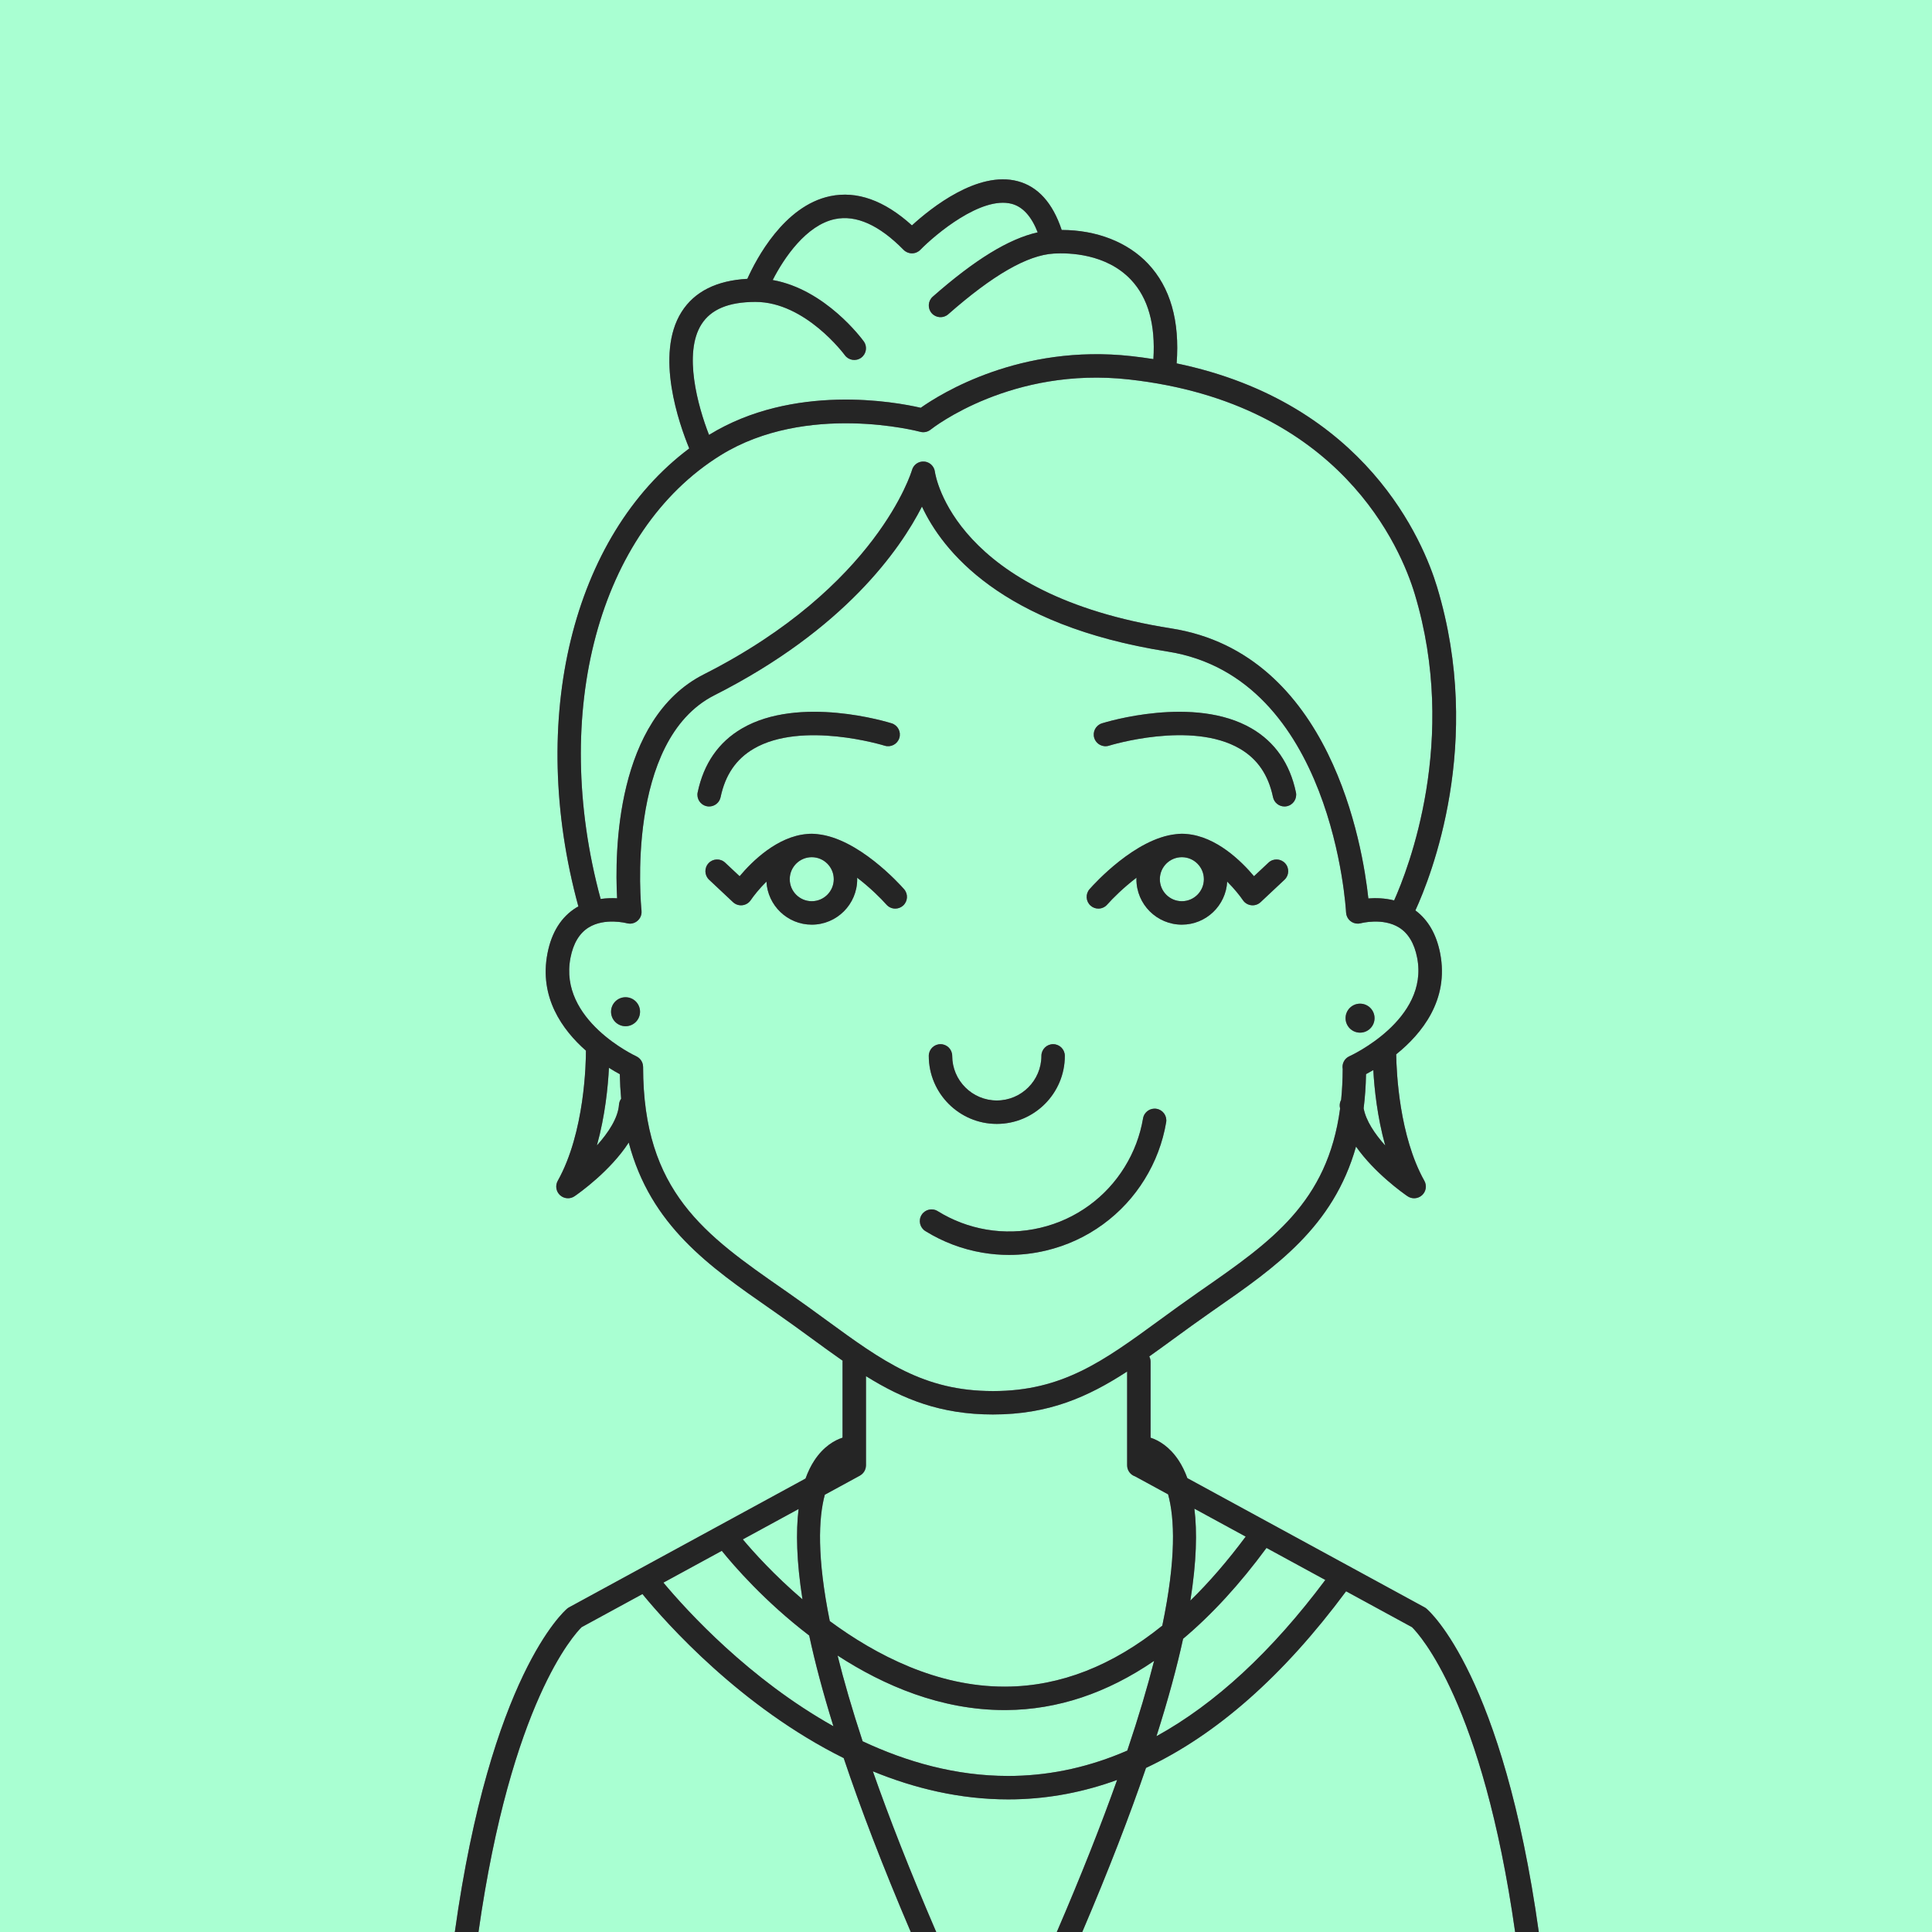 <?xml version="1.0" encoding="utf-8"?>
<!-- Generator: Adobe Illustrator 16.0.0, SVG Export Plug-In . SVG Version: 6.00 Build 0)  -->
<!DOCTYPE svg PUBLIC "-//W3C//DTD SVG 1.1//EN" "http://www.w3.org/Graphics/SVG/1.1/DTD/svg11.dtd">
<svg version="1.1" xmlns="http://www.w3.org/2000/svg" xmlns:xlink="http://www.w3.org/1999/xlink" x="0px" y="0px"
	 width="329.885px" height="329.885px" viewBox="0 0 329.885 329.885" enable-background="new 0 0 329.885 329.885"
	 xml:space="preserve">
<rect x="0" y="0" width="329.885" height="329.885" fill="#808080" stroke="none"/>
<g id="Layer_1">
</g>
<g id="Layer_2">
	<g>
		<path fill="#A9FFD2" d="M157.215,69.631c3.398-2.4,16.989-10.925,35.96-8.82c1.287,0.143,2.538,0.314,3.765,0.506
			c0.371-5.883-0.897-10.438-3.812-13.533c-4.234-4.497-10.631-4.639-13.192-4.488c-0.001,0-0.002,0-0.003,0.001
			c-0.002,0-0.004,0.001-0.006,0.001c-4.493,0.265-10.388,3.654-18.018,10.363c-0.83,0.73-2.093,0.648-2.822-0.182
			c-0.729-0.829-0.648-2.093,0.182-2.822c7.192-6.324,12.966-9.87,17.916-10.983c-1.063-2.724-2.545-4.37-4.436-4.868
			c-5.182-1.373-13.019,5.205-15.604,7.851c-0.376,0.385-0.891,0.603-1.428,0.603c-0.001,0-0.002,0-0.004,0
			c-0.536,0-1.05-0.215-1.427-0.598c-4.171-4.244-8.116-6.009-11.729-5.249c-4.884,1.028-8.681,6.601-10.618,10.402
			c9.021,1.612,15.259,10.079,15.546,10.476c0.648,0.895,0.449,2.146-0.445,2.794c-0.896,0.649-2.146,0.447-2.793-0.446
			c-0.065-0.088-6.725-9.088-15.251-9.088c-0.009,0-0.019,0-0.027,0h-0.002h-0.003c-0.001,0-0.001,0-0.003,0
			c-4.561,0.012-7.569,1.268-9.197,3.839c-3.106,4.907-0.616,13.967,1.301,18.87C135.483,65.397,152.926,68.639,157.215,69.631z"/>
		<path fill="#A9FFD2" d="M105.368,153.381c-0.416-7.738-0.29-30.599,14.816-38.242c29.615-14.982,35.479-34.681,35.535-34.878
			c0.258-0.913,1.105-1.517,2.069-1.454c0.946,0.069,1.716,0.791,1.839,1.731c0.121,0.843,3.409,20.955,40.356,26.761
			c27.322,4.294,32.702,37.213,33.659,46.108c1.215-0.098,2.777-0.073,4.402,0.337c2.383-5.316,11.056-27.383,3.503-52.367
			c-2.288-7.568-12.57-32.577-48.813-36.59c-19.941-2.209-33.29,8.139-33.849,8.58c-0.498,0.394-1.154,0.528-1.771,0.36
			c-0.19-0.052-19.361-5.136-34.098,4.021c-20.809,12.93-29.092,43.888-20.463,75.749
			C103.575,153.349,104.537,153.334,105.368,153.381z"/>
		<path fill="#A9FFD2" d="M103.976,182.328c-0.16,3.152-0.641,8.172-2.058,13.259c1.968-2.188,3.617-4.69,3.776-6.981
			c0.026-0.375,0.163-0.713,0.366-1c-0.124-1.341-0.202-2.737-0.229-4.19C105.329,183.145,104.695,182.782,103.976,182.328z"/>
		<path fill="#A9FFD2" d="M201.8,153.881c2.072,0,3.759-1.686,3.759-3.759s-1.687-3.759-3.759-3.759s-3.759,1.686-3.759,3.759
			S199.728,153.881,201.8,153.881z"/>
		<path fill="#A9FFD2" d="M109.696,272.18l-10.392,5.658c-1.224,1.204-12.032,12.843-17.603,52.047h73.812
			c-4.835-11.328-8.6-21.177-11.453-29.695C126.533,291.49,113.854,277.244,109.696,272.18z"/>
		<path fill="#A9FFD2" d="M138.605,146.363c-2.072,0-3.759,1.686-3.759,3.759s1.687,3.759,3.759,3.759s3.759-1.686,3.759-3.759
			S140.678,146.363,138.605,146.363z"/>
		<path fill="#A9FFD2" d="M233.248,183.406c-0.04,2.057-0.179,3.998-0.408,5.832c0.383,2.121,1.897,4.371,3.687,6.359
			c-1.365-4.895-1.859-9.715-2.038-12.885C234.021,182.986,233.603,183.219,233.248,183.406z"/>
		<path fill="#A9FFD2" d="M173.402,307.227c-0.422,0.01-0.845,0.014-1.265,0.014c-8.229,0-16-1.883-23.1-4.796
			c2.773,7.913,6.33,17.013,10.82,27.44h20.591c4.215-9.787,7.605-18.403,10.299-25.967
			C185.088,305.98,179.302,307.088,173.402,307.227z"/>
		<path fill="#A9FFD2" d="M229.841,271.707c-10.703,14.43-22.131,24.51-34.162,30.155c-2.777,8.126-6.363,17.428-10.885,28.022
			h73.91c-5.56-39.122-16.334-50.795-17.606-52.048L229.841,271.707z"/>
		<path fill="#A9FFD2" d="M212.7,262.371l-8.762-4.771c0.487,3.921,0.373,9.037-0.688,15.703
			C206.47,270.162,209.62,266.512,212.7,262.371z"/>
		<path fill="#A9FFD2" d="M171.529,287.991c0.093,0,0.183-0.001,0.276-0.001c9.252-0.068,18.168-3.564,26.656-10.413
			c2.389-11.44,2.116-18.308,0.992-22.419l-5.627-3.065c-0.794-0.266-1.369-1.007-1.369-1.889v-16.021
			c-6.709,4.361-13.41,7.336-22.897,7.336c-0.007,0-0.015-0.002-0.021-0.002s-0.015,0.002-0.021,0.002
			c-8.9,0-15.349-2.616-21.652-6.541v15.226c0,0.028-0.007,0.056-0.009,0.085c-0.003,0.073-0.011,0.146-0.021,0.219
			c-0.01,0.061-0.021,0.119-0.035,0.178c-0.016,0.064-0.036,0.128-0.059,0.191c-0.021,0.059-0.044,0.117-0.07,0.174
			c-0.028,0.061-0.061,0.117-0.095,0.175c-0.032,0.053-0.063,0.104-0.1,0.153c-0.04,0.055-0.083,0.105-0.129,0.156
			c-0.042,0.047-0.084,0.092-0.13,0.134c-0.047,0.044-0.098,0.084-0.149,0.123c-0.056,0.042-0.111,0.081-0.171,0.117
			c-0.026,0.017-0.048,0.036-0.075,0.052l-5.987,3.26c-1.084,4.023-1.355,10.658,0.849,21.576
			C149.661,282.684,160.032,287.991,171.529,287.991z"/>
		<path fill="#A9FFD2" d="M169.539,237.521c0.007,0,0.015-0.002,0.021-0.002c11.834,0,18.803-5.087,28.448-12.127
			c2.066-1.508,4.204-3.068,6.553-4.703l0.65-0.452c11.822-8.222,21.456-14.927,23.605-30.94c-0.017-0.139-0.051-0.275-0.061-0.416
			c-0.027-0.393,0.065-0.766,0.24-1.088c0.168-1.653,0.256-3.406,0.266-5.262c-0.162-0.887,0.291-1.803,1.152-2.185
			c0.134-0.06,13.622-6.218,11.564-16.806c-0.479-2.461-1.524-4.204-3.108-5.18c-2.764-1.705-6.455-0.734-6.492-0.725
			c-0.008,0.002-0.017,0.002-0.024,0.004c-0.058,0.016-0.118,0.021-0.178,0.031c-0.076,0.014-0.152,0.029-0.229,0.034
			c-0.006,0.001-0.011,0.002-0.017,0.003c-0.034,0.001-0.066-0.006-0.1-0.006c-0.098,0-0.194-0.002-0.29-0.017
			c-0.038-0.006-0.074-0.018-0.111-0.025c-0.09-0.019-0.178-0.038-0.263-0.068c-0.049-0.017-0.093-0.042-0.14-0.062
			c-0.069-0.031-0.139-0.061-0.204-0.099c-0.054-0.032-0.101-0.069-0.151-0.105c-0.053-0.038-0.106-0.073-0.155-0.116
			c-0.052-0.047-0.098-0.099-0.146-0.15c-0.039-0.041-0.08-0.081-0.115-0.127c-0.048-0.062-0.086-0.129-0.127-0.195
			c-0.026-0.045-0.056-0.086-0.079-0.132c-0.038-0.075-0.064-0.156-0.093-0.237c-0.014-0.039-0.034-0.075-0.046-0.116
			c-0.002-0.007-0.002-0.014-0.004-0.021c-0.018-0.066-0.024-0.137-0.036-0.205c-0.01-0.068-0.025-0.135-0.029-0.201
			c0-0.008-0.002-0.014-0.003-0.021c-0.019-0.4-2.229-40.115-30.477-44.555c-28.485-4.476-38.488-17.336-41.938-24.758
			c-3.721,7.301-13.207,20.971-35.434,32.217c-15.29,7.734-12.539,35.947-12.455,36.752c0,0.008,0.003,0.029,0.003,0.032
			c0.005,0.044-0.001,0.085,0.001,0.128c0.004,0.086,0.01,0.17,0.002,0.256c-0.006,0.076-0.023,0.148-0.039,0.223
			c-0.01,0.051-0.012,0.102-0.026,0.153c-0.001,0.005-0.005,0.01-0.006,0.015c-0.021,0.076-0.055,0.146-0.085,0.217
			c-0.021,0.052-0.038,0.105-0.063,0.154c-0.012,0.022-0.028,0.041-0.04,0.062c-0.317,0.558-0.879,0.927-1.507,0.996
			c-0.002,0.001-0.004,0.002-0.006,0.002c-0.074,0.008-0.148,0.012-0.222,0.012c-0.018,0-0.035-0.004-0.053-0.005
			c-0.066-0.002-0.132-0.01-0.198-0.019c-0.069-0.009-0.138-0.02-0.204-0.035c-0.025-0.006-0.051-0.006-0.076-0.014
			c-0.053-0.014-3.752-0.986-6.52,0.734c-1.572,0.979-2.611,2.717-3.088,5.168c-2.069,10.644,11.094,16.752,11.228,16.812
			c0.045,0.021,0.083,0.051,0.126,0.074c0.064,0.035,0.131,0.068,0.191,0.111c0.055,0.038,0.104,0.083,0.153,0.126
			c0.048,0.041,0.097,0.079,0.14,0.124c0.047,0.049,0.087,0.103,0.128,0.155c0.039,0.05,0.079,0.097,0.112,0.149
			c0.035,0.053,0.061,0.109,0.09,0.164c0.031,0.061,0.063,0.118,0.088,0.182c0.023,0.059,0.039,0.119,0.057,0.18
			c0.018,0.062,0.039,0.124,0.051,0.189c0.014,0.075,0.018,0.151,0.023,0.228c0.003,0.047,0.014,0.091,0.014,0.14
			c0,21.332,10.616,28.715,24.057,38.062l0.65,0.452c2.349,1.635,4.486,3.195,6.553,4.703c9.646,7.04,16.614,12.127,28.448,12.127
			C169.524,237.52,169.532,237.521,169.539,237.521z M232.227,171.374c1.366,0,2.474,1.108,2.474,2.474
			c0,1.367-1.107,2.475-2.474,2.475c-1.367,0-2.475-1.107-2.475-2.475C229.752,172.482,230.859,171.374,232.227,171.374z
			 M106.811,175.225c-1.367,0-2.475-1.107-2.475-2.475c0-1.365,1.107-2.474,2.475-2.474c1.366,0,2.474,1.108,2.474,2.474
			C109.284,174.117,108.177,175.225,106.811,175.225z M188.154,123.508c0.64-0.201,15.769-4.857,25.581,0.887
			c3.977,2.327,6.515,5.994,7.544,10.898c0.228,1.08-0.465,2.141-1.546,2.368c-0.139,0.028-0.277,0.043-0.413,0.043
			c-0.926,0-1.758-0.647-1.955-1.589c-0.8-3.807-2.647-6.512-5.65-8.269c-8.3-4.86-22.221-0.567-22.359-0.523
			c-1.055,0.333-2.177-0.253-2.509-1.308C186.516,124.962,187.102,123.84,188.154,123.508z M186.042,151.82
			c0.813-0.924,7.852-8.688,14.777-9.389c0.322-0.041,0.647-0.068,0.98-0.068c0.27,0,0.537,0.014,0.799,0.041
			c5.096,0.416,9.394,4.678,11.519,7.209l2.473-2.318c0.805-0.756,2.071-0.717,2.827,0.09c0.755,0.805,0.715,2.071-0.091,2.826
			l-4.079,3.827c-0.427,0.401-1.006,0.599-1.591,0.528c-0.583-0.064-1.107-0.382-1.435-0.867c-0.513-0.756-1.465-1.957-2.684-3.17
			c-0.214,4.088-3.598,7.352-7.738,7.352c-4.278,0-7.759-3.48-7.759-7.759c0-0.087,0.011-0.171,0.013-0.257
			c-2.197,1.672-4.071,3.535-5.01,4.6c-0.396,0.447-0.947,0.677-1.502,0.677c-0.47,0-0.94-0.165-1.321-0.499
			C185.393,153.912,185.312,152.649,186.042,151.82z M160.588,178.289c1.104,0,2,0.896,2,2c0,4.199,3.416,7.615,7.615,7.615
			s7.615-3.416,7.615-7.615c0-1.104,0.896-2,2-2s2,0.896,2,2c0,6.404-5.211,11.615-11.615,11.615s-11.615-5.211-11.615-11.615
			C158.588,179.185,159.483,178.289,160.588,178.289z M119.126,135.293c1.029-4.904,3.567-8.571,7.544-10.898
			c9.814-5.746,24.941-1.088,25.581-0.887c1.053,0.331,1.638,1.453,1.307,2.506c-0.33,1.053-1.449,1.642-2.506,1.311
			c-0.141-0.044-14.096-4.324-22.369,0.527c-2.998,1.758-4.844,4.46-5.643,8.264c-0.197,0.941-1.029,1.589-1.955,1.589
			c-0.136,0-0.274-0.015-0.413-0.043C119.591,137.434,118.898,136.373,119.126,135.293z M154.185,154.643
			c-0.381,0.334-0.852,0.499-1.321,0.499c-0.555,0-1.106-0.229-1.502-0.677c-0.938-1.064-2.813-2.928-5.011-4.6
			c0.004,0.086,0.014,0.17,0.014,0.257c0,4.278-3.48,7.759-7.759,7.759c-4.142,0-7.524-3.264-7.738-7.352
			c-1.22,1.214-2.171,2.416-2.685,3.172c-0.329,0.484-0.854,0.801-1.436,0.865c-0.578,0.066-1.163-0.128-1.589-0.528l-4.079-3.827
			c-0.806-0.755-0.846-2.021-0.091-2.826c0.756-0.807,2.022-0.846,2.827-0.09l2.473,2.318c2.125-2.531,6.423-6.793,11.518-7.209
			c0.264-0.027,0.529-0.041,0.8-0.041c0.333,0,0.659,0.027,0.98,0.068c6.926,0.701,13.964,8.465,14.777,9.389
			C155.093,152.649,155.013,153.912,154.185,154.643z M158.005,210.202c-0.938-0.581-1.229-1.813-0.648-2.753
			c0.582-0.939,1.813-1.23,2.754-0.648c2.562,1.585,5.358,2.644,8.313,3.146c3.058,0.521,6.153,0.421,9.202-0.298
			c3.048-0.718,5.862-2.011,8.367-3.843c2.421-1.771,4.451-3.967,6.034-6.528c1.586-2.563,2.645-5.36,3.147-8.315
			c0.186-1.09,1.218-1.822,2.307-1.637c1.09,0.186,1.822,1.219,1.637,2.308c-0.59,3.466-1.831,6.746-3.688,9.749
			c-1.855,3.001-4.236,5.576-7.075,7.652c-2.938,2.15-6.239,3.666-9.811,4.508c-2.072,0.488-4.163,0.732-6.254,0.732
			c-1.516,0-3.03-0.129-4.537-0.385C164.287,213.301,161.008,212.061,158.005,210.202z"/>
		<path fill="#A9FFD2" d="M137.022,273.088c-1.023-6.527-1.136-11.56-0.662-15.43l-9.525,5.188
			C128.621,264.976,132.163,268.928,137.022,273.088z"/>
		<path fill="#A9FFD2" d="M123.246,264.8l-9.972,5.431c4.117,4.928,14.673,16.48,29.028,24.522
			c-1.803-5.808-3.159-10.952-4.132-15.491C130.581,273.463,125.3,267.346,123.246,264.8z"/>
		<path fill="#A9FFD2" d="M0,0v329.885h77.662c6.11-43.74,18.632-54.751,19.18-55.214c0.103-0.087,0.214-0.162,0.331-0.226
			l40.37-21.986c0.432-1.191,0.935-2.209,1.492-3.059c1.593-2.43,3.465-3.473,4.83-3.924v-12.971c0-0.057,0.013-0.109,0.017-0.166
			c-1.686-1.174-3.395-2.42-5.171-3.717c-2.049-1.495-4.167-3.041-6.479-4.65l-0.648-0.451
			c-10.479-7.287-20.491-14.261-24.229-28.434c-3.148,4.861-8.438,8.607-9.245,9.162c-0.343,0.234-0.737,0.35-1.131,0.35
			c-0.486,0-0.97-0.177-1.35-0.523c-0.686-0.627-0.85-1.645-0.395-2.455c4.639-8.271,4.817-20.336,4.815-22.223
			c-4.023-3.541-8.029-9.102-6.566-16.621c0.7-3.604,2.36-6.234,4.936-7.822c0.111-0.068,0.225-0.123,0.338-0.186
			c-8.73-31.968-1.041-63.249,18.931-78.199c-1.69-4.096-5.92-16.023-1.308-23.316c2.198-3.477,5.986-5.359,11.23-5.646
			c1.504-3.357,6.246-12.453,14.122-14.11c4.569-0.963,9.269,0.714,13.98,4.987c3.28-2.998,11.229-9.35,18.05-7.549
			c3.471,0.912,5.99,3.723,7.521,8.328c5.955,0.01,11.266,2.072,14.755,5.776c3.792,4.025,5.425,9.743,4.871,17.006
			c32.44,6.755,42.173,30.585,44.467,38.175c8.055,26.643-1.067,49.498-3.7,55.229c2.17,1.615,3.596,4.069,4.229,7.328
			c1.551,7.979-3.159,13.748-7.508,17.243c0.049,3.132,0.535,13.978,4.81,21.601c0.455,0.811,0.291,1.828-0.395,2.455
			c-0.38,0.347-0.863,0.523-1.35,0.523c-0.394,0-0.788-0.115-1.131-0.35c-0.769-0.527-5.612-3.949-8.792-8.474
			c-3.876,13.714-13.736,20.577-24.045,27.745l-0.648,0.451c-2.312,1.609-4.431,3.155-6.479,4.65
			c-1.413,1.032-2.782,2.027-4.132,2.984c0.138,0.271,0.223,0.574,0.223,0.898v12.977c1.363,0.454,3.228,1.498,4.813,3.918
			c0.547,0.834,1.042,1.83,1.468,2.991l40.494,22.054c0.117,0.063,0.229,0.139,0.331,0.226c0.548,0.463,13.069,11.474,19.18,55.214
			h67.141V0H0z"/>
		<path fill="#A9FFD2" d="M171.522,291.991c-10.845,0-20.595-4.171-28.51-9.314c1.071,4.308,2.475,9.165,4.279,14.644
			c7.525,3.529,15.909,5.92,24.841,5.92c0.392,0,0.781-0.004,1.176-0.014c6.528-0.152,12.927-1.601,19.176-4.318
			c1.931-5.74,3.432-10.82,4.578-15.316c-8.044,5.508-16.479,8.338-25.248,8.398C171.718,291.99,171.619,291.991,171.522,291.991z"
			/>
		<path fill="#A9FFD2" d="M202.012,279.818c-1.06,4.845-2.548,10.365-4.546,16.635c10.047-5.536,19.686-14.444,28.83-26.678
			l-10.046-5.471C211.674,270.519,206.922,275.688,202.012,279.818z"/>
		<path fill="#252525" d="M139.586,142.432c-0.321-0.041-0.647-0.068-0.98-0.068c-0.271,0-0.536,0.014-0.8,0.041
			c-5.095,0.416-9.393,4.678-11.518,7.209l-2.473-2.318c-0.805-0.756-2.071-0.717-2.827,0.09c-0.755,0.805-0.715,2.071,0.091,2.826
			l4.079,3.827c0.426,0.4,1.011,0.595,1.589,0.528c0.582-0.064,1.106-0.381,1.436-0.865c0.514-0.756,1.465-1.958,2.685-3.172
			c0.214,4.088,3.597,7.352,7.738,7.352c4.278,0,7.759-3.48,7.759-7.759c0-0.087-0.01-0.171-0.014-0.257
			c2.197,1.672,4.072,3.535,5.011,4.6c0.396,0.447,0.947,0.677,1.502,0.677c0.47,0,0.94-0.165,1.321-0.499
			c0.828-0.73,0.908-1.993,0.179-2.822C153.55,150.896,146.512,143.133,139.586,142.432z M138.605,153.881
			c-2.072,0-3.759-1.686-3.759-3.759s1.687-3.759,3.759-3.759s3.759,1.686,3.759,3.759S140.678,153.881,138.605,153.881z"/>
		<path fill="#252525" d="M187.542,155.142c0.555,0,1.106-0.229,1.502-0.677c0.938-1.064,2.812-2.928,5.01-4.6
			c-0.002,0.086-0.013,0.17-0.013,0.257c0,4.278,3.48,7.759,7.759,7.759c4.141,0,7.524-3.264,7.738-7.352
			c1.219,1.213,2.171,2.414,2.684,3.17c0.327,0.485,0.852,0.803,1.435,0.867c0.585,0.07,1.164-0.127,1.591-0.528l4.079-3.827
			c0.806-0.755,0.846-2.021,0.091-2.826c-0.756-0.807-2.022-0.846-2.827-0.09l-2.473,2.318c-2.125-2.531-6.423-6.793-11.519-7.209
			c-0.262-0.027-0.529-0.041-0.799-0.041c-0.333,0-0.658,0.027-0.98,0.068c-6.926,0.701-13.964,8.465-14.777,9.389
			c-0.729,0.829-0.649,2.092,0.179,2.822C186.602,154.977,187.072,155.142,187.542,155.142z M201.8,146.363
			c2.072,0,3.759,1.686,3.759,3.759s-1.687,3.759-3.759,3.759s-3.759-1.686-3.759-3.759S199.728,146.363,201.8,146.363z"/>
		<path fill="#252525" d="M121.085,137.704c0.926,0,1.758-0.647,1.955-1.589c0.799-3.804,2.645-6.506,5.643-8.264
			c8.273-4.852,22.229-0.571,22.369-0.527c1.057,0.331,2.176-0.258,2.506-1.311c0.331-1.053-0.254-2.175-1.307-2.506
			c-0.64-0.201-15.767-4.859-25.581,0.887c-3.977,2.327-6.515,5.994-7.544,10.898c-0.228,1.08,0.465,2.141,1.546,2.368
			C120.811,137.689,120.949,137.704,121.085,137.704z"/>
		<path fill="#252525" d="M189.355,127.323c0.139-0.044,14.06-4.337,22.359,0.523c3.003,1.757,4.851,4.462,5.65,8.269
			c0.197,0.941,1.029,1.589,1.955,1.589c0.136,0,0.274-0.015,0.413-0.043c1.081-0.228,1.773-1.288,1.546-2.368
			c-1.029-4.904-3.567-8.571-7.544-10.898c-9.812-5.744-24.941-1.088-25.581-0.887c-1.053,0.332-1.639,1.454-1.308,2.508
			C187.179,127.07,188.301,127.656,189.355,127.323z"/>
		<path fill="#252525" d="M243.564,274.671c-0.103-0.087-0.214-0.162-0.331-0.226l-40.494-22.054
			c-0.426-1.161-0.921-2.157-1.468-2.991c-1.586-2.42-3.45-3.464-4.813-3.918v-12.977c0-0.324-0.085-0.627-0.223-0.898
			c1.35-0.957,2.719-1.952,4.132-2.984c2.049-1.495,4.167-3.041,6.479-4.65l0.648-0.451c10.309-7.168,20.169-14.031,24.045-27.745
			c3.18,4.524,8.023,7.946,8.792,8.474c0.343,0.234,0.737,0.35,1.131,0.35c0.486,0,0.97-0.177,1.35-0.523
			c0.686-0.627,0.85-1.645,0.395-2.455c-4.274-7.623-4.761-18.469-4.81-21.601c4.349-3.495,9.059-9.265,7.508-17.243
			c-0.633-3.259-2.059-5.713-4.229-7.328c2.633-5.73,11.755-28.586,3.7-55.229c-2.294-7.59-12.026-31.42-44.467-38.175
			c0.554-7.263-1.079-12.98-4.871-17.006c-3.489-3.704-8.8-5.767-14.755-5.776c-1.531-4.605-4.051-7.416-7.521-8.328
			c-6.82-1.801-14.77,4.551-18.05,7.549c-4.712-4.273-9.411-5.95-13.98-4.987c-7.876,1.657-12.618,10.753-14.122,14.11
			c-5.244,0.287-9.032,2.17-11.23,5.646c-4.612,7.293-0.383,19.221,1.308,23.316c-19.972,14.95-27.661,46.231-18.931,78.199
			c-0.113,0.062-0.227,0.117-0.338,0.186c-2.575,1.588-4.235,4.219-4.936,7.822c-1.463,7.52,2.543,13.08,6.566,16.621
			c0.002,1.887-0.177,13.951-4.815,22.223c-0.455,0.811-0.291,1.828,0.395,2.455c0.38,0.347,0.863,0.523,1.35,0.523
			c0.394,0,0.788-0.115,1.131-0.35c0.808-0.555,6.097-4.301,9.245-9.162c3.737,14.173,13.75,21.146,24.229,28.434l0.648,0.451
			c2.312,1.609,4.431,3.155,6.479,4.65c1.776,1.297,3.485,2.543,5.171,3.717c-0.004,0.057-0.017,0.109-0.017,0.166v12.971
			c-1.365,0.451-3.237,1.494-4.83,3.924c-0.558,0.85-1.061,1.867-1.492,3.059l-40.37,21.986c-0.117,0.063-0.229,0.139-0.331,0.226
			c-0.548,0.463-13.069,11.474-19.18,55.214h4.04c5.57-39.204,16.379-50.843,17.603-52.047l10.392-5.658
			c4.158,5.064,16.837,19.311,34.365,28.01c2.854,8.519,6.618,18.367,11.453,29.695h4.344c-4.49-10.428-8.047-19.527-10.82-27.44
			c7.1,2.913,14.87,4.796,23.1,4.796c0.42,0,0.843-0.004,1.265-0.014c5.899-0.139,11.686-1.246,17.346-3.309
			c-2.693,7.563-6.084,16.18-10.299,25.967h4.345c4.521-10.595,8.107-19.896,10.885-28.022
			c12.031-5.646,23.459-15.726,34.162-30.155l11.257,6.13c1.272,1.253,12.047,12.926,17.606,52.048h4.04
			C256.634,286.145,244.112,275.134,243.564,274.671z M203.938,257.6l8.762,4.771c-3.08,4.141-6.23,7.791-9.449,10.932
			C204.312,266.637,204.426,261.521,203.938,257.6z M232.84,189.238c0.229-1.834,0.368-3.775,0.408-5.832
			c0.354-0.188,0.773-0.42,1.24-0.693c0.179,3.17,0.673,7.99,2.038,12.885C234.737,193.609,233.223,191.359,232.84,189.238z
			 M119.763,55.388c1.628-2.571,4.637-3.827,9.197-3.839c0.002,0,0.002,0,0.003,0h0.003h0.002c0.009,0,0.019,0,0.027,0
			c8.526,0,15.186,9,15.251,9.088c0.646,0.894,1.897,1.096,2.793,0.446c0.895-0.648,1.094-1.899,0.445-2.794
			c-0.287-0.396-6.524-8.863-15.546-10.476c1.938-3.802,5.734-9.374,10.618-10.402c3.613-0.76,7.559,1.005,11.729,5.249
			c0.377,0.383,0.891,0.598,1.427,0.598c0.002,0,0.003,0,0.004,0c0.537,0,1.052-0.218,1.428-0.603
			c2.585-2.646,10.422-9.224,15.604-7.851c1.891,0.498,3.372,2.145,4.436,4.868c-4.95,1.113-10.724,4.659-17.916,10.983
			c-0.83,0.729-0.911,1.993-0.182,2.822c0.729,0.83,1.992,0.912,2.822,0.182c7.63-6.709,13.524-10.099,18.018-10.363
			c0.002,0,0.004-0.001,0.006-0.001c0.001-0.001,0.002-0.001,0.003-0.001c2.562-0.15,8.958-0.009,13.192,4.488
			c2.915,3.095,4.184,7.65,3.812,13.533c-1.227-0.191-2.478-0.363-3.765-0.506c-18.971-2.104-32.562,6.42-35.96,8.82
			c-4.289-0.992-21.731-4.233-36.151,4.627C119.146,69.354,116.656,60.295,119.763,55.388z M123.019,77.748
			c14.736-9.156,33.907-4.072,34.098-4.021c0.616,0.168,1.272,0.033,1.771-0.36c0.559-0.441,13.907-10.789,33.849-8.58
			c36.243,4.013,46.525,29.021,48.813,36.59c7.553,24.984-1.12,47.051-3.503,52.367c-1.625-0.41-3.188-0.435-4.402-0.337
			c-0.957-8.896-6.337-41.814-33.659-46.108c-36.947-5.806-40.235-25.918-40.356-26.761c-0.123-0.94-0.893-1.662-1.839-1.731
			c-0.964-0.062-1.812,0.541-2.069,1.454c-0.056,0.197-5.92,19.896-35.535,34.878c-15.106,7.644-15.232,30.504-14.816,38.242
			c-0.831-0.047-1.793-0.032-2.812,0.116C93.927,121.636,102.21,90.678,123.019,77.748z M105.694,188.605
			c-0.159,2.291-1.809,4.794-3.776,6.981c1.417-5.087,1.897-10.106,2.058-13.259c0.72,0.454,1.354,0.816,1.855,1.087
			c0.027,1.453,0.105,2.85,0.229,4.19C105.857,187.893,105.721,188.23,105.694,188.605z M141.069,225.393
			c-2.066-1.508-4.204-3.068-6.553-4.703l-0.65-0.452c-13.44-9.347-24.057-16.729-24.057-38.062c0-0.049-0.011-0.093-0.014-0.14
			c-0.006-0.076-0.01-0.152-0.023-0.228c-0.012-0.065-0.033-0.127-0.051-0.189c-0.018-0.061-0.033-0.121-0.057-0.18
			c-0.024-0.063-0.057-0.121-0.088-0.182c-0.029-0.055-0.055-0.111-0.09-0.164c-0.033-0.053-0.073-0.1-0.112-0.149
			c-0.041-0.053-0.081-0.106-0.128-0.155c-0.043-0.045-0.092-0.083-0.14-0.124c-0.05-0.043-0.099-0.088-0.153-0.126
			c-0.061-0.043-0.127-0.076-0.191-0.111c-0.043-0.023-0.081-0.053-0.126-0.074c-0.134-0.061-13.297-6.169-11.228-16.812
			c0.477-2.451,1.516-4.189,3.088-5.168c2.768-1.721,6.467-0.748,6.52-0.734c0.025,0.008,0.051,0.008,0.076,0.014
			c0.066,0.016,0.135,0.026,0.204,0.035c0.066,0.009,0.132,0.017,0.198,0.019c0.018,0.001,0.035,0.005,0.053,0.005
			c0.073,0,0.147-0.004,0.222-0.012c0.002,0,0.004-0.001,0.006-0.002c0.628-0.069,1.189-0.438,1.507-0.996
			c0.012-0.021,0.028-0.04,0.04-0.062c0.025-0.049,0.042-0.103,0.063-0.154c0.03-0.071,0.063-0.141,0.085-0.217
			c0.001-0.005,0.005-0.01,0.006-0.015c0.015-0.052,0.017-0.103,0.026-0.153c0.016-0.074,0.033-0.146,0.039-0.223
			c0.008-0.086,0.002-0.17-0.002-0.256c-0.002-0.043,0.004-0.084-0.001-0.128c0-0.003-0.003-0.024-0.003-0.032
			c-0.084-0.805-2.835-29.018,12.455-36.752c22.227-11.246,31.713-24.916,35.434-32.217c3.45,7.422,13.453,20.282,41.938,24.758
			c28.247,4.439,30.458,44.154,30.477,44.555c0.001,0.008,0.003,0.014,0.003,0.021c0.004,0.066,0.02,0.133,0.029,0.201
			c0.012,0.068,0.019,0.139,0.036,0.205c0.002,0.007,0.002,0.014,0.004,0.021c0.012,0.041,0.032,0.077,0.046,0.116
			c0.028,0.081,0.055,0.162,0.093,0.237c0.023,0.046,0.053,0.087,0.079,0.132c0.041,0.066,0.079,0.134,0.127,0.195
			c0.035,0.046,0.076,0.086,0.115,0.127c0.048,0.052,0.094,0.104,0.146,0.15c0.049,0.043,0.103,0.078,0.155,0.116
			c0.051,0.036,0.098,0.073,0.151,0.105c0.065,0.038,0.135,0.067,0.204,0.099c0.047,0.02,0.091,0.045,0.14,0.062
			c0.085,0.03,0.173,0.05,0.263,0.068c0.037,0.008,0.073,0.02,0.111,0.025c0.096,0.015,0.192,0.017,0.29,0.017
			c0.033,0,0.065,0.007,0.1,0.006c0.006-0.001,0.011-0.002,0.017-0.003c0.076-0.005,0.152-0.021,0.229-0.034
			c0.06-0.01,0.12-0.016,0.178-0.031c0.008-0.002,0.017-0.002,0.024-0.004c0.037-0.01,3.729-0.98,6.492,0.725
			c1.584,0.976,2.63,2.719,3.108,5.18c2.058,10.588-11.431,16.746-11.564,16.806c-0.861,0.382-1.314,1.298-1.152,2.185
			c-0.01,1.855-0.098,3.608-0.266,5.262c-0.175,0.322-0.268,0.695-0.24,1.088c0.01,0.141,0.044,0.277,0.061,0.416
			c-2.149,16.014-11.783,22.719-23.605,30.94l-0.65,0.452c-2.349,1.635-4.486,3.195-6.553,4.703
			c-9.646,7.04-16.614,12.127-28.448,12.127c-0.007,0-0.015,0.002-0.021,0.002s-0.015-0.002-0.021-0.002
			C157.684,237.52,150.715,232.433,141.069,225.393z M140.835,255.221l5.987-3.26c0.027-0.016,0.049-0.035,0.075-0.052
			c0.06-0.036,0.115-0.075,0.171-0.117c0.052-0.039,0.103-0.079,0.149-0.123c0.046-0.042,0.088-0.087,0.13-0.134
			c0.046-0.051,0.089-0.102,0.129-0.156c0.036-0.049,0.067-0.101,0.1-0.153c0.034-0.058,0.066-0.114,0.095-0.175
			c0.026-0.057,0.049-0.115,0.07-0.174c0.022-0.063,0.043-0.127,0.059-0.191c0.015-0.059,0.025-0.117,0.035-0.178
			c0.011-0.072,0.019-0.146,0.021-0.219c0.002-0.029,0.009-0.057,0.009-0.085v-15.226c6.304,3.925,12.752,6.541,21.652,6.541
			c0.007,0,0.015-0.002,0.021-0.002s0.015,0.002,0.021,0.002c9.487,0,16.188-2.975,22.897-7.336v16.021
			c0,0.882,0.575,1.623,1.369,1.889l5.627,3.065c1.124,4.111,1.396,10.979-0.992,22.419c-8.488,6.849-17.404,10.345-26.656,10.413
			c-0.094,0-0.184,0.001-0.276,0.001c-11.497,0-21.868-5.308-29.846-11.194C139.479,265.879,139.751,259.244,140.835,255.221z
			 M136.36,257.658c-0.474,3.87-0.361,8.902,0.662,15.43c-4.859-4.16-8.401-8.112-10.188-10.242L136.36,257.658z M113.274,270.23
			l9.972-5.431c2.054,2.546,7.335,8.663,14.925,14.462c0.973,4.539,2.329,9.684,4.132,15.491
			C127.947,286.711,117.392,275.158,113.274,270.23z M192.484,298.908c-6.249,2.718-12.647,4.166-19.176,4.318
			c-0.395,0.01-0.784,0.014-1.176,0.014c-8.932,0-17.315-2.391-24.841-5.92c-1.805-5.479-3.208-10.336-4.279-14.644
			c7.915,5.144,17.665,9.314,28.51,9.314c0.097,0,0.195-0.001,0.292-0.001c8.769-0.061,17.204-2.891,25.248-8.398
			C195.916,288.088,194.415,293.168,192.484,298.908z M197.466,296.453c1.998-6.27,3.486-11.79,4.546-16.635
			c4.91-4.131,9.662-9.3,14.238-15.514l10.046,5.471C217.151,282.009,207.513,290.917,197.466,296.453z"/>
		<path fill="#252525" d="M170.203,191.904c6.404,0,11.615-5.211,11.615-11.615c0-1.104-0.896-2-2-2s-2,0.896-2,2
			c0,4.199-3.416,7.615-7.615,7.615s-7.615-3.416-7.615-7.615c0-1.104-0.896-2-2-2s-2,0.896-2,2
			C158.588,186.693,163.799,191.904,170.203,191.904z"/>
		<path fill="#252525" d="M178.544,213.543c3.571-0.842,6.872-2.357,9.811-4.508c2.839-2.076,5.22-4.651,7.075-7.652
			c1.857-3.003,3.099-6.283,3.688-9.749c0.186-1.089-0.547-2.122-1.637-2.308c-1.089-0.186-2.121,0.547-2.307,1.637
			c-0.503,2.955-1.562,5.752-3.147,8.315c-1.583,2.562-3.613,4.758-6.034,6.528c-2.505,1.832-5.319,3.125-8.367,3.843
			c-3.049,0.719-6.145,0.818-9.202,0.298c-2.955-0.503-5.752-1.562-8.313-3.146c-0.94-0.582-2.172-0.291-2.754,0.648
			c-0.581,0.939-0.29,2.172,0.648,2.753c3.003,1.858,6.282,3.099,9.748,3.688c1.507,0.256,3.021,0.385,4.537,0.385
			C174.381,214.275,176.472,214.031,178.544,213.543z"/>
		<circle fill="#252525" cx="106.811" cy="172.75" r="2.474"/>
		<circle fill="#252525" cx="232.227" cy="173.848" r="2.474"/>
	</g>
</g>
</svg>
